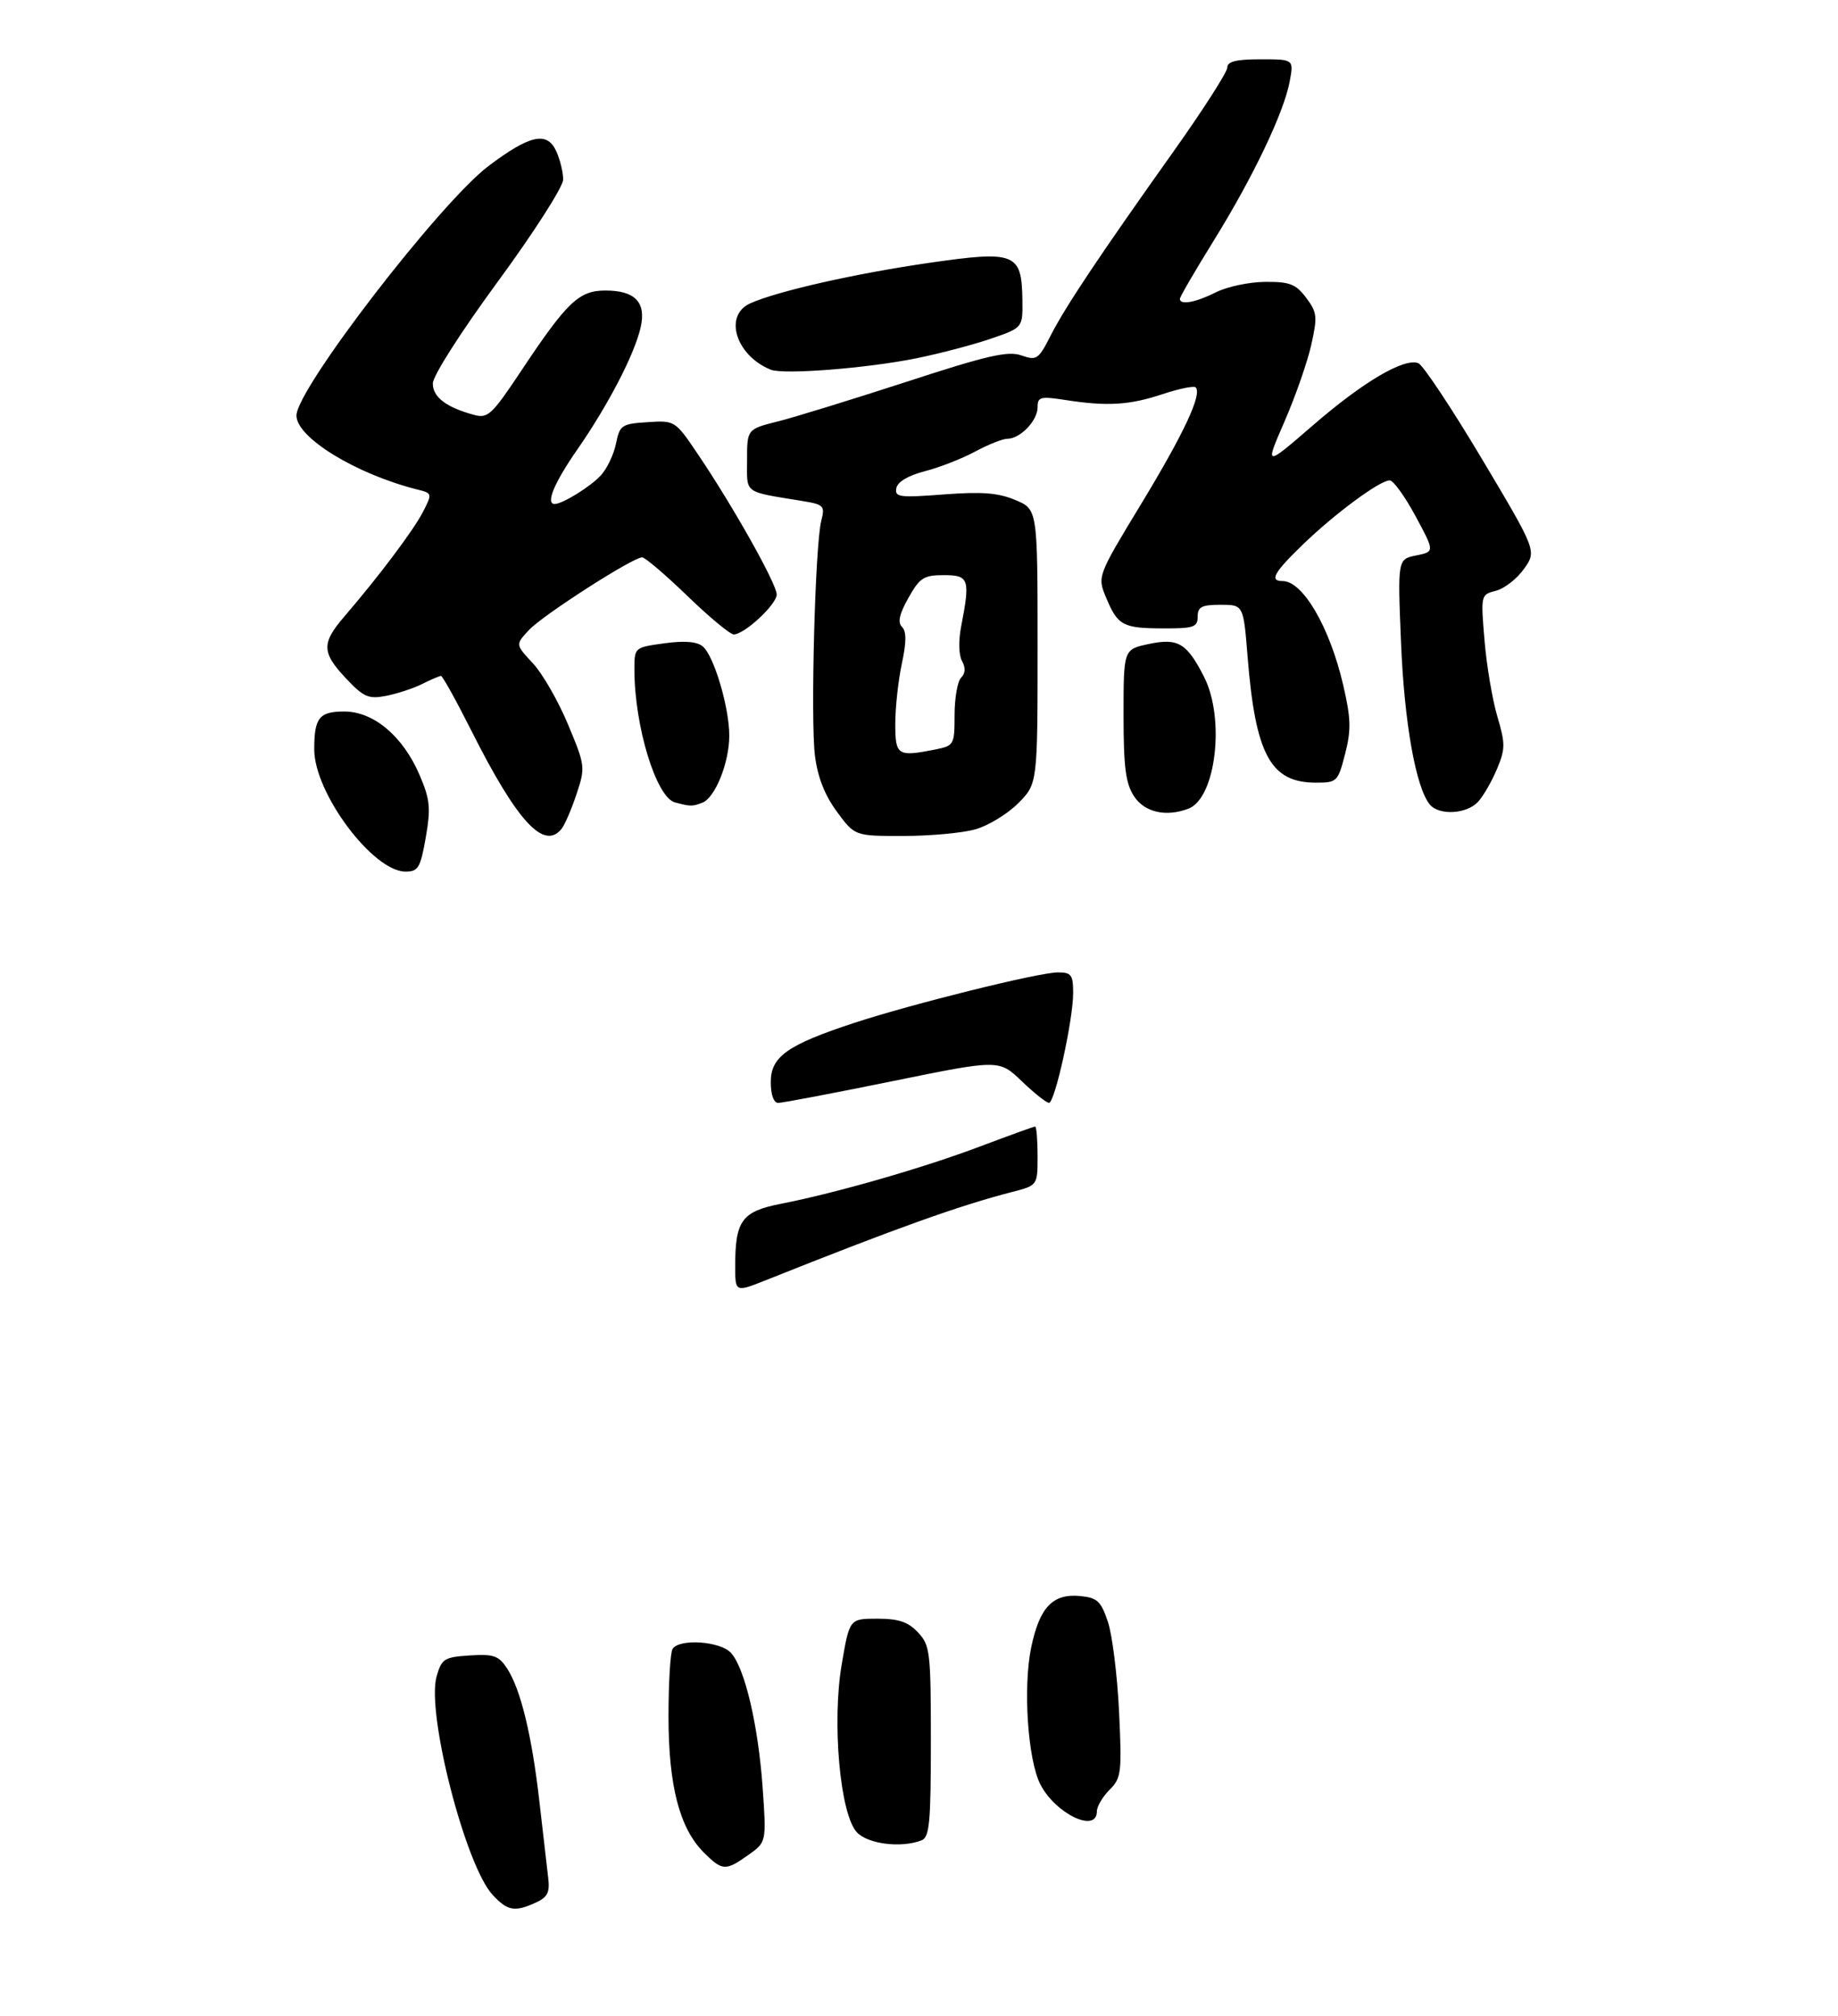 <?xml version="1.0" encoding="UTF-8" standalone="no"?>
<!DOCTYPE svg PUBLIC "-//W3C//DTD SVG 1.1//EN" "http://www.w3.org/Graphics/SVG/1.1/DTD/svg11.dtd" >
<svg xmlns="http://www.w3.org/2000/svg" xmlns:xlink="http://www.w3.org/1999/xlink" version="1.1" viewBox="0 0 310 340">
 <g >
 <path fill="currentColor"
d=" M 90.37 320.88 C 92.38 319.96 92.76 319.18 92.45 316.63 C 92.24 314.91 91.58 309.17 90.98 303.88 C 89.71 292.69 87.82 284.90 85.52 281.38 C 84.10 279.23 83.26 278.94 79.23 279.20 C 74.93 279.48 74.49 279.75 73.64 282.73 C 71.88 288.90 78.52 314.73 83.12 319.62 C 85.62 322.29 86.82 322.50 90.37 320.88 Z  M 126.23 312.84 C 129.27 310.67 129.27 310.67 128.63 301.52 C 127.89 290.99 125.63 281.35 123.30 278.78 C 121.49 276.78 114.55 276.31 113.43 278.11 C 113.06 278.72 112.75 283.83 112.75 289.47 C 112.75 301.16 114.61 308.33 118.69 312.42 C 121.83 315.55 122.37 315.58 126.23 312.84 Z  M 155.42 310.39 C 156.77 309.87 157.00 307.45 157.00 293.71 C 157.00 278.58 156.87 277.49 154.83 275.31 C 153.15 273.53 151.57 273.00 147.97 273.00 C 143.28 273.00 143.28 273.00 141.97 280.68 C 140.30 290.44 141.67 305.88 144.49 308.99 C 146.31 311.00 151.95 311.72 155.42 310.39 Z  M 185.00 305.50 C 185.00 304.68 185.96 303.04 187.13 301.87 C 189.13 299.87 189.23 299.01 188.74 288.62 C 188.44 282.50 187.60 275.70 186.85 273.50 C 185.68 270.02 185.06 269.46 182.16 269.18 C 177.55 268.74 175.33 271.08 173.92 277.86 C 172.52 284.61 173.35 296.84 175.48 300.97 C 178.05 305.93 185.00 309.24 185.00 305.50 Z  M 71.81 141.25 C 72.67 136.27 72.54 134.86 70.78 130.74 C 67.98 124.18 63.03 120.00 58.07 120.00 C 53.83 120.00 53.00 121.05 53.00 126.39 C 53.00 133.75 62.90 147.00 68.40 147.00 C 70.54 147.00 70.91 146.37 71.81 141.25 Z  M 94.74 139.75 C 95.28 139.06 96.41 136.43 97.25 133.90 C 98.74 129.41 98.71 129.13 95.79 122.15 C 94.15 118.22 91.49 113.59 89.87 111.86 C 86.93 108.71 86.93 108.71 89.21 106.26 C 91.58 103.73 106.73 94.00 108.31 94.00 C 108.79 94.00 112.22 96.92 115.93 100.50 C 119.63 104.08 123.15 107.00 123.75 107.00 C 125.56 107.00 131.00 101.94 131.00 100.26 C 131.00 98.49 123.65 85.40 117.77 76.70 C 113.86 70.90 113.85 70.90 109.21 71.20 C 104.85 71.48 104.53 71.70 103.90 74.79 C 103.54 76.60 102.40 79.01 101.37 80.14 C 99.67 82.03 94.88 85.00 93.55 85.00 C 91.98 85.00 93.47 81.42 97.38 75.80 C 102.58 68.31 107.02 59.76 108.05 55.22 C 109.02 50.99 107.12 49.00 102.12 49.00 C 97.64 49.00 95.66 50.89 87.88 62.58 C 82.96 69.98 82.28 70.61 79.94 69.97 C 75.26 68.70 73.00 66.98 73.00 64.68 C 73.00 63.40 77.70 56.03 83.98 47.47 C 90.02 39.24 94.97 31.51 94.98 30.30 C 94.99 29.09 94.47 26.92 93.81 25.49 C 92.27 22.11 89.38 22.74 82.43 27.97 C 74.24 34.14 50.00 65.62 50.00 70.08 C 50.00 73.82 60.07 79.97 70.43 82.57 C 72.91 83.19 72.92 83.25 71.33 86.35 C 69.73 89.45 63.96 97.13 58.06 104.00 C 54.20 108.49 54.25 110.06 58.37 114.43 C 61.34 117.58 62.14 117.93 65.12 117.36 C 66.98 117.00 69.72 116.10 71.20 115.36 C 72.69 114.61 74.12 114.00 74.38 114.00 C 74.64 114.00 76.95 118.16 79.51 123.25 C 87.24 138.61 91.78 143.52 94.74 139.75 Z  M 164.45 139.89 C 166.63 139.29 169.89 137.31 171.70 135.50 C 175.00 132.20 175.00 132.20 175.00 109.05 C 175.00 85.90 175.00 85.90 171.25 84.33 C 168.35 83.11 165.61 82.90 159.17 83.39 C 151.69 83.96 150.88 83.85 151.18 82.33 C 151.38 81.26 153.18 80.20 156.00 79.47 C 158.48 78.83 162.29 77.34 164.49 76.15 C 166.68 74.97 169.12 74.00 169.91 74.00 C 172.06 74.00 175.00 70.95 175.00 68.71 C 175.00 66.92 175.44 66.81 179.75 67.47 C 186.78 68.56 190.50 68.33 196.10 66.47 C 198.87 65.55 201.37 65.04 201.66 65.33 C 202.79 66.45 199.71 73.05 192.52 84.91 C 185.06 97.21 185.06 97.21 186.57 100.82 C 188.53 105.51 189.38 105.97 196.25 105.98 C 201.34 106.00 202.00 105.77 202.00 104.00 C 202.00 102.35 202.67 102.00 205.86 102.00 C 209.72 102.00 209.72 102.00 210.42 110.75 C 211.75 127.32 214.29 132.00 221.95 132.00 C 225.50 132.00 225.66 131.85 226.87 127.14 C 227.91 123.09 227.85 121.19 226.56 115.60 C 224.29 105.79 219.75 98.00 216.33 98.00 C 214.05 98.00 214.84 96.58 219.75 91.83 C 225.15 86.61 232.76 80.99 234.40 81.02 C 235.01 81.03 236.96 83.74 238.74 87.04 C 241.98 93.05 241.98 93.05 238.85 93.68 C 235.72 94.31 235.72 94.31 236.30 108.40 C 236.85 121.89 238.80 132.85 241.16 135.69 C 242.72 137.58 247.42 137.30 249.31 135.21 C 250.20 134.23 251.63 131.74 252.49 129.68 C 253.90 126.31 253.90 125.42 252.54 120.82 C 251.71 118.01 250.73 112.24 250.38 108.00 C 249.74 100.33 249.75 100.28 252.30 99.64 C 253.71 99.28 255.84 97.63 257.03 95.96 C 259.19 92.92 259.19 92.92 249.92 77.36 C 244.81 68.80 240.00 61.55 239.21 61.25 C 236.81 60.33 229.89 64.41 221.41 71.76 C 213.31 78.76 213.31 78.76 216.63 71.13 C 218.46 66.93 220.49 61.12 221.15 58.21 C 222.23 53.39 222.16 52.69 220.29 50.21 C 218.55 47.90 217.53 47.51 213.37 47.54 C 210.69 47.56 206.97 48.35 205.10 49.29 C 201.66 51.02 199.00 51.50 199.00 50.40 C 199.00 50.07 201.55 45.69 204.67 40.65 C 211.34 29.89 216.54 19.00 217.52 13.75 C 218.22 10.00 218.22 10.00 212.61 10.00 C 208.49 10.00 207.00 10.37 207.00 11.39 C 207.00 12.15 202.89 18.57 197.86 25.64 C 185.24 43.40 179.65 51.78 177.15 56.70 C 175.15 60.63 174.83 60.84 172.26 59.94 C 170.00 59.15 166.51 59.95 153.00 64.36 C 143.93 67.31 134.14 70.33 131.25 71.06 C 126.00 72.38 126.00 72.38 126.00 77.61 C 126.00 83.38 125.27 82.84 135.35 84.50 C 138.95 85.09 139.16 85.31 138.52 87.81 C 137.48 91.82 136.69 121.35 137.45 127.45 C 137.90 131.05 139.09 134.09 141.14 136.88 C 144.17 141.00 144.17 141.00 152.34 140.99 C 156.83 140.99 162.28 140.49 164.45 139.89 Z  M 200.46 136.38 C 205.08 134.60 206.66 121.17 203.07 114.14 C 200.16 108.44 198.69 107.57 193.73 108.62 C 189.50 109.52 189.50 109.52 189.50 120.56 C 189.50 129.44 189.85 132.12 191.27 134.30 C 193.05 137.01 196.67 137.83 200.46 136.38 Z  M 118.46 135.38 C 120.62 134.55 123.00 128.63 123.00 124.06 C 123.00 119.29 120.41 110.59 118.53 109.02 C 117.53 108.20 115.44 108.03 112.03 108.50 C 107.01 109.19 107.00 109.20 107.00 112.91 C 107.00 122.45 110.67 134.49 113.84 135.33 C 116.49 136.03 116.75 136.03 118.46 135.38 Z  M 154.60 60.42 C 158.50 59.63 164.12 58.15 167.10 57.13 C 172.50 55.28 172.50 55.28 172.44 50.61 C 172.33 42.66 171.26 42.23 156.74 44.33 C 144.24 46.13 130.98 49.14 126.50 51.18 C 122.01 53.23 124.12 59.98 130.00 62.35 C 132.16 63.22 146.29 62.11 154.60 60.42 Z  M 124.00 213.55 C 124.00 205.85 125.12 204.32 131.69 203.03 C 141.08 201.19 155.84 196.94 165.34 193.34 C 170.20 191.51 174.36 190.00 174.59 190.00 C 174.81 190.00 175.00 192.23 175.00 194.96 C 175.00 199.92 175.00 199.92 170.75 201.02 C 161.85 203.31 151.13 207.14 129.25 215.88 C 124.00 217.97 124.00 217.97 124.00 213.55 Z  M 130.00 182.49 C 130.00 178.21 132.79 176.23 144.00 172.54 C 153.94 169.28 175.22 164.00 178.44 164.00 C 180.69 164.00 181.00 164.41 181.00 167.47 C 181.00 172.00 177.92 186.00 176.92 186.00 C 176.49 186.00 174.42 184.35 172.32 182.34 C 168.50 178.68 168.50 178.68 150.50 182.35 C 140.60 184.37 131.94 186.01 131.25 186.01 C 130.49 186.00 130.00 184.63 130.00 182.49 Z  M 151.00 122.05 C 151.00 119.33 151.50 114.78 152.10 111.95 C 152.89 108.29 152.90 106.50 152.13 105.73 C 151.37 104.97 151.68 103.56 153.22 100.83 C 155.12 97.44 155.80 97.00 159.18 97.00 C 163.44 97.00 163.66 97.65 162.11 105.65 C 161.64 108.06 161.70 110.51 162.26 111.49 C 162.88 112.61 162.83 113.57 162.10 114.30 C 161.50 114.90 161.00 117.73 161.00 120.58 C 161.00 125.57 160.89 125.77 157.88 126.38 C 151.36 127.68 151.00 127.45 151.00 122.05 Z "/>
</g>
</svg>